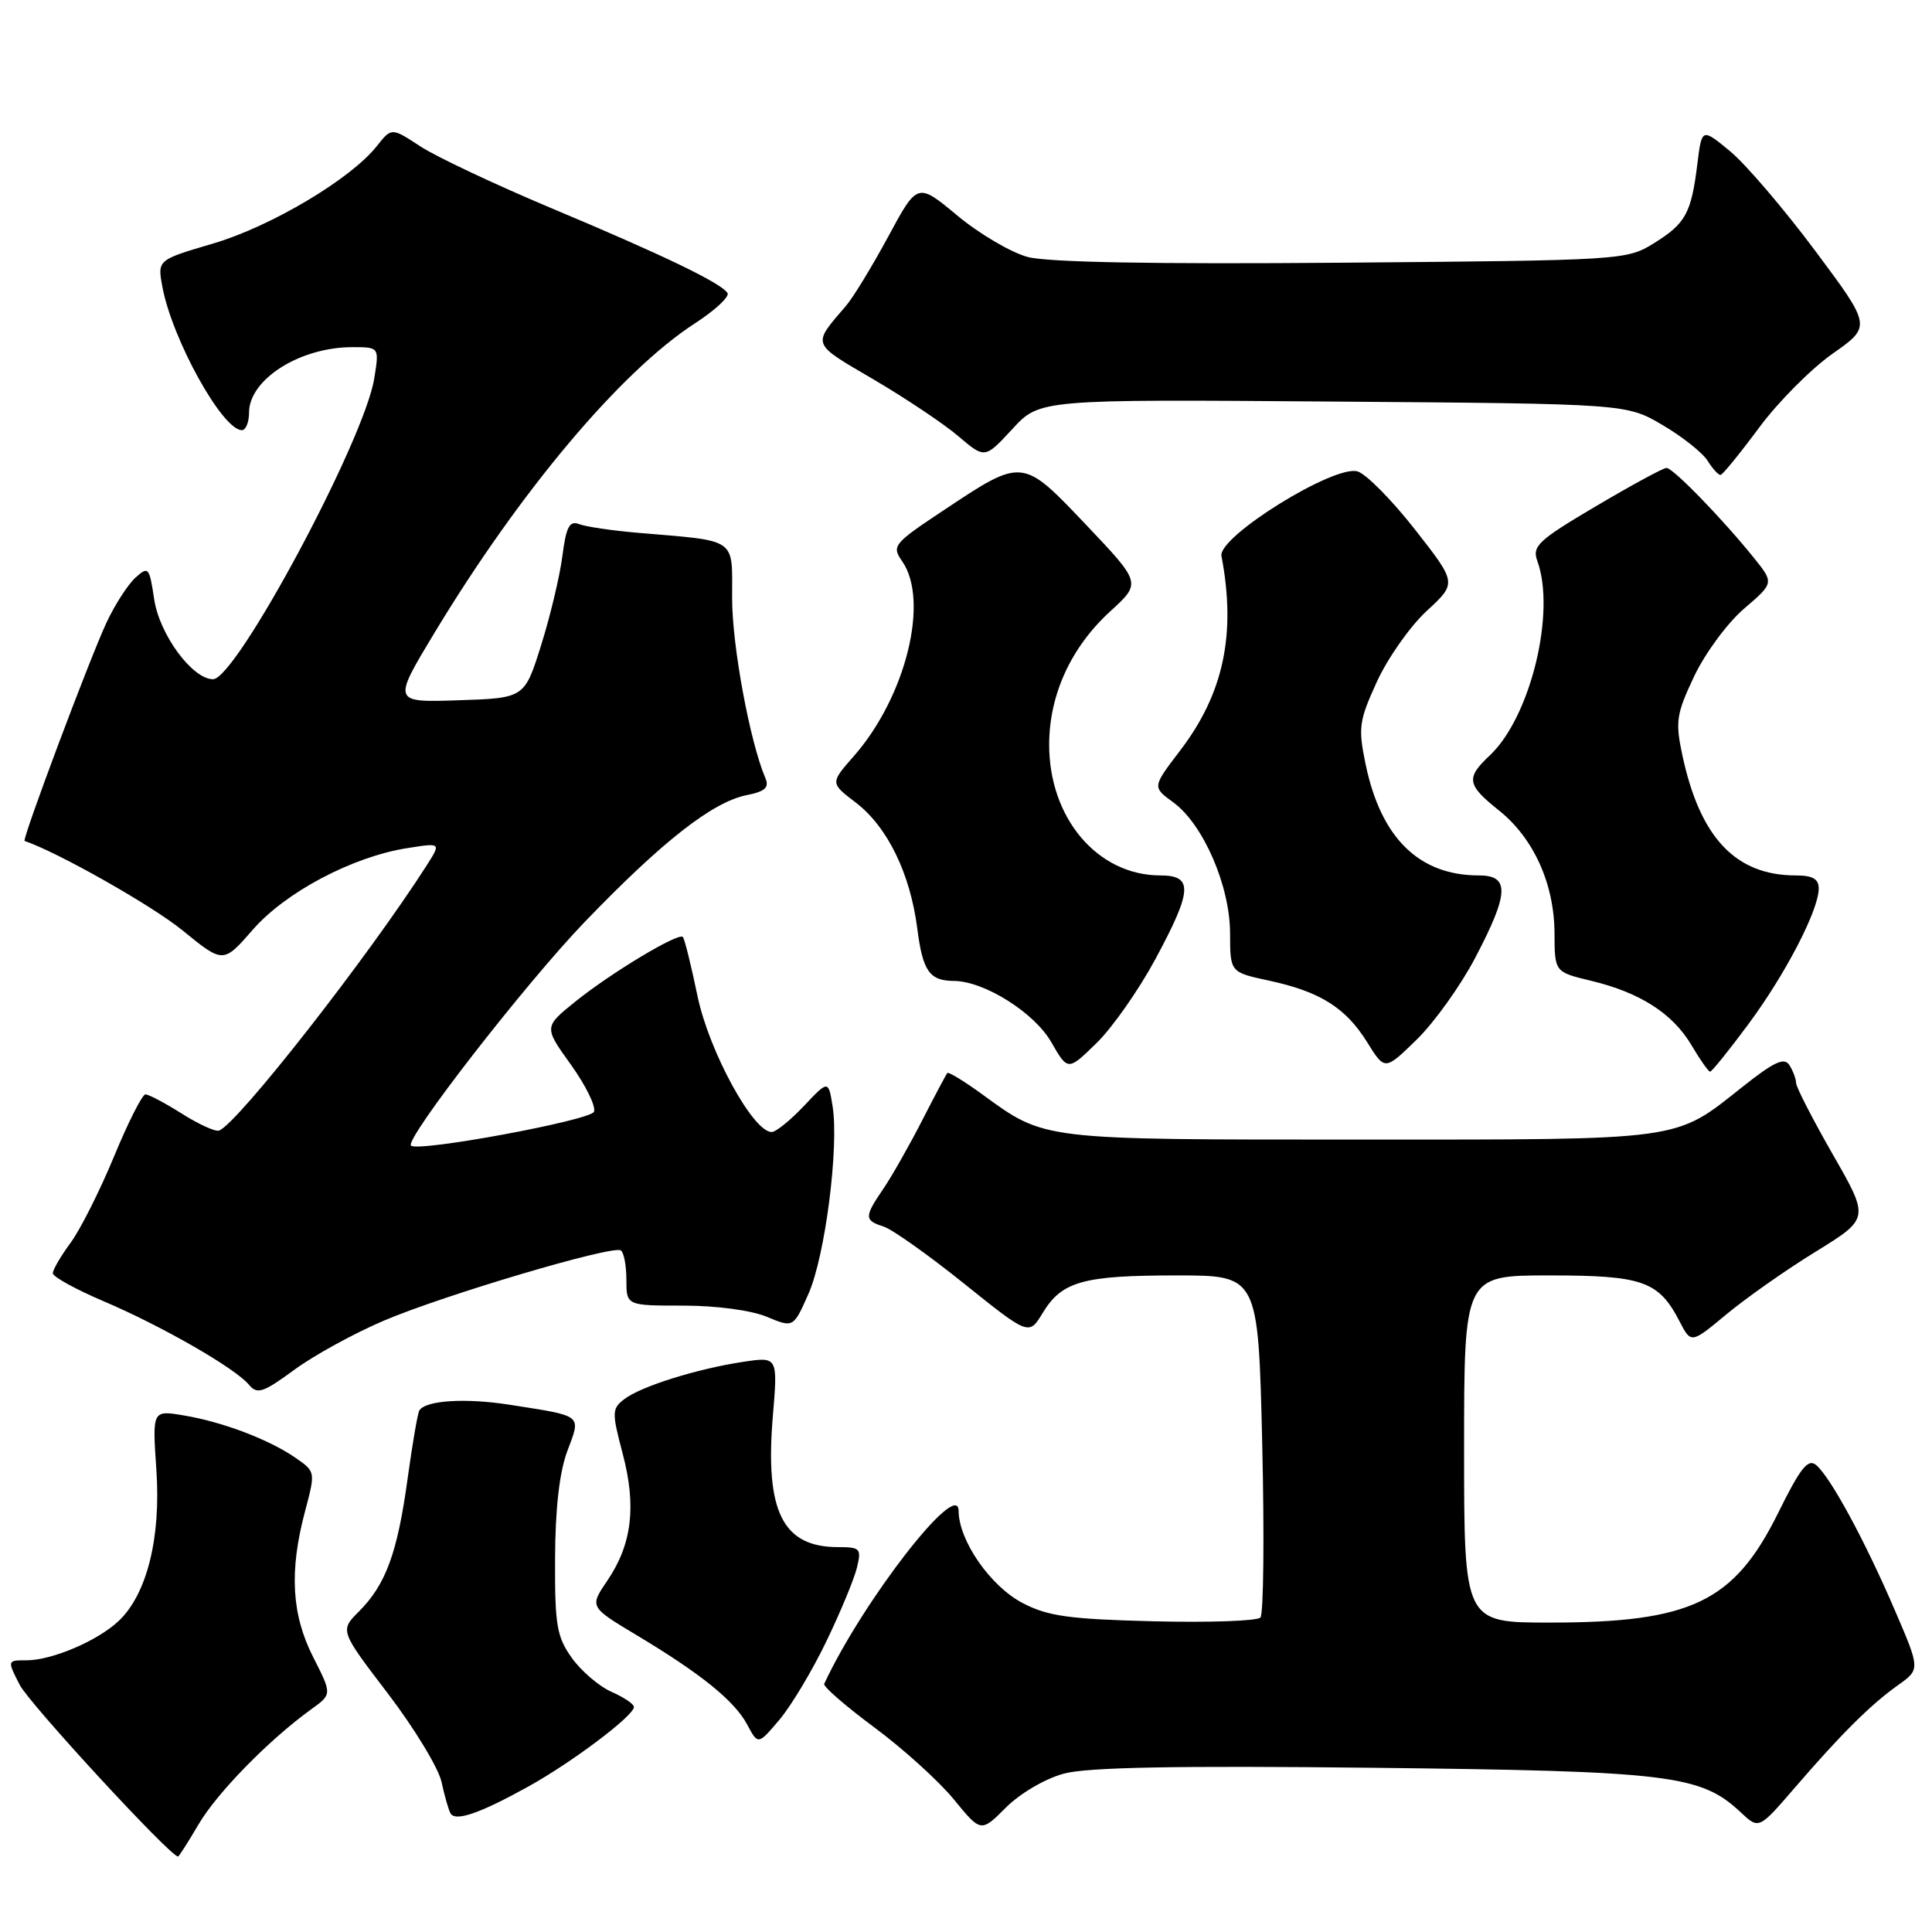<?xml version="1.0" encoding="UTF-8" standalone="no"?>
<!DOCTYPE svg PUBLIC "-//W3C//DTD SVG 1.1//EN" "http://www.w3.org/Graphics/SVG/1.1/DTD/svg11.dtd" >
<svg xmlns="http://www.w3.org/2000/svg" xmlns:xlink="http://www.w3.org/1999/xlink" version="1.1" viewBox="0 0 256 256">
 <g >
 <path fill="currentColor"
d=" M 26.32 241.72 C 28.76 237.56 35.65 230.52 41.25 226.48 C 44.00 224.50 44.00 224.50 41.50 219.58 C 38.63 213.93 38.31 208.19 40.42 200.25 C 41.81 195.02 41.81 195.00 39.16 193.17 C 35.65 190.74 29.48 188.40 24.34 187.55 C 20.18 186.85 20.18 186.85 20.72 194.77 C 21.34 203.79 19.46 211.28 15.70 214.81 C 12.91 217.43 6.88 220.00 3.51 220.00 C 0.95 220.00 0.95 220.00 2.61 223.25 C 3.89 225.75 22.56 246.00 23.59 246.00 C 23.71 246.00 24.94 244.07 26.32 241.72 Z  M 140.98 235.01 C 144.08 234.17 155.90 233.95 181.92 234.24 C 221.25 234.68 225.36 235.17 230.65 240.14 C 233.06 242.40 233.06 242.40 237.76 236.95 C 243.94 229.78 247.84 225.90 251.47 223.31 C 254.45 221.20 254.45 221.20 251.07 213.35 C 247.10 204.11 242.53 195.69 240.64 194.12 C 239.57 193.23 238.55 194.52 235.62 200.46 C 229.77 212.28 224.11 215.00 205.34 215.00 C 194.00 215.00 194.00 215.00 194.00 192.00 C 194.00 169.00 194.00 169.00 205.28 169.00 C 217.68 169.00 219.78 169.74 222.55 175.09 C 224.08 178.05 224.08 178.05 228.79 174.13 C 231.38 171.98 236.70 168.24 240.61 165.84 C 247.72 161.45 247.72 161.45 242.86 152.98 C 240.19 148.31 238.00 144.05 237.99 143.50 C 237.98 142.95 237.58 141.88 237.10 141.13 C 236.43 140.06 235.06 140.70 230.87 144.03 C 221.80 151.22 223.40 151.00 180.15 151.00 C 137.72 151.00 138.53 151.10 130.16 145.01 C 127.77 143.27 125.68 142.00 125.53 142.18 C 125.37 142.35 123.86 145.20 122.17 148.50 C 120.48 151.80 118.18 155.85 117.06 157.50 C 114.50 161.25 114.51 161.71 117.07 162.52 C 118.21 162.88 123.01 166.28 127.74 170.08 C 136.34 176.98 136.34 176.98 138.17 173.96 C 140.71 169.78 143.51 169.00 155.93 169.00 C 166.72 169.00 166.72 169.00 167.25 191.25 C 167.54 203.49 167.43 213.87 167.01 214.33 C 166.59 214.79 160.22 215.01 152.87 214.83 C 141.67 214.55 138.85 214.16 135.50 212.41 C 131.24 210.19 127.04 204.15 127.02 200.19 C 126.99 195.83 114.30 212.18 109.21 223.12 C 109.05 223.47 112.04 226.06 115.85 228.89 C 119.66 231.71 124.40 236.00 126.38 238.42 C 129.98 242.82 129.98 242.82 133.30 239.50 C 135.18 237.62 138.51 235.67 140.98 235.01 Z  M 70.00 236.73 C 75.81 233.51 84.00 227.34 84.00 226.18 C 84.00 225.80 82.66 224.89 81.01 224.17 C 79.37 223.44 77.01 221.42 75.76 219.67 C 73.77 216.87 73.51 215.33 73.55 206.50 C 73.57 199.94 74.13 195.05 75.17 192.28 C 77.00 187.39 77.36 187.68 67.49 186.13 C 61.65 185.22 56.39 185.55 55.56 186.90 C 55.34 187.26 54.64 191.35 54.00 196.00 C 52.66 205.76 51.12 209.97 47.57 213.52 C 45.03 216.06 45.03 216.06 51.41 224.42 C 54.92 229.02 58.12 234.30 58.51 236.14 C 58.91 237.99 59.45 239.86 59.70 240.29 C 60.36 241.40 63.59 240.28 70.00 236.73 Z  M 109.49 217.50 C 111.35 213.65 113.17 209.26 113.54 207.75 C 114.17 205.19 114.00 205.00 111.04 205.00 C 103.71 205.00 101.36 200.29 102.40 187.72 C 103.07 179.76 103.07 179.76 98.48 180.45 C 92.38 181.37 84.92 183.70 82.73 185.39 C 81.07 186.66 81.06 187.13 82.51 192.62 C 84.35 199.61 83.74 204.63 80.47 209.45 C 78.11 212.92 78.11 212.92 84.31 216.64 C 92.89 221.78 97.32 225.36 99.01 228.52 C 100.45 231.22 100.45 231.22 103.29 227.86 C 104.85 226.01 107.64 221.35 109.49 217.50 Z  M 50.87 174.99 C 58.83 171.60 81.09 165.00 82.25 165.68 C 82.66 165.92 83.00 167.67 83.00 169.56 C 83.00 173.00 83.00 173.00 90.53 173.00 C 94.91 173.00 99.54 173.62 101.60 174.48 C 105.13 175.95 105.13 175.95 107.13 171.43 C 109.34 166.45 111.19 151.96 110.32 146.56 C 109.76 143.12 109.76 143.12 106.51 146.56 C 104.72 148.45 102.81 150.00 102.25 150.00 C 99.79 150.00 93.96 139.32 92.43 132.01 C 91.58 127.90 90.70 124.37 90.48 124.15 C 89.88 123.55 81.01 128.88 76.28 132.68 C 72.06 136.08 72.06 136.08 75.63 141.05 C 77.60 143.79 78.98 146.60 78.71 147.31 C 78.28 148.45 55.35 152.69 54.46 151.80 C 53.61 150.94 69.62 130.33 77.47 122.17 C 87.77 111.47 94.41 106.27 98.94 105.36 C 101.37 104.88 101.95 104.35 101.42 103.11 C 99.37 98.31 97.01 85.59 97.01 79.30 C 97.00 71.12 97.89 71.74 84.42 70.59 C 81.07 70.30 77.62 69.79 76.74 69.45 C 75.46 68.96 75.02 69.80 74.52 73.67 C 74.18 76.33 72.91 81.65 71.70 85.50 C 69.50 92.50 69.50 92.50 60.75 92.79 C 52.00 93.08 52.00 93.08 57.61 83.79 C 68.93 65.05 82.27 49.21 92.06 42.86 C 94.74 41.13 96.69 39.31 96.40 38.83 C 95.58 37.51 87.91 33.81 73.00 27.56 C 65.58 24.44 57.78 20.76 55.69 19.39 C 51.88 16.89 51.88 16.89 49.92 19.37 C 46.51 23.70 35.91 30.01 28.24 32.27 C 20.86 34.44 20.86 34.44 21.51 37.97 C 22.79 44.93 29.47 57.00 32.05 57.00 C 32.57 57.00 33.00 55.95 33.00 54.67 C 33.00 50.27 39.74 46.00 46.69 46.00 C 50.26 46.00 50.26 46.00 49.59 50.14 C 48.29 58.32 31.30 90.00 28.23 90.00 C 25.49 90.00 21.13 84.08 20.43 79.41 C 19.79 75.14 19.67 74.99 17.94 76.55 C 16.95 77.45 15.23 80.11 14.13 82.46 C 11.94 87.11 2.87 111.30 3.26 111.43 C 7.69 112.94 20.13 119.98 24.17 123.27 C 29.58 127.68 29.58 127.68 33.49 123.20 C 37.82 118.22 46.73 113.51 53.97 112.38 C 58.44 111.67 58.44 111.67 56.59 114.59 C 48.83 126.74 31.45 148.95 29.02 149.81 C 28.54 149.98 26.32 148.97 24.09 147.56 C 21.86 146.15 19.69 145.01 19.27 145.01 C 18.85 145.02 16.97 148.73 15.10 153.26 C 13.23 157.79 10.64 162.93 9.35 164.68 C 8.06 166.43 7.00 168.25 7.00 168.71 C 7.00 169.18 10.04 170.85 13.75 172.43 C 21.49 175.73 31.17 181.29 32.99 183.49 C 34.08 184.80 34.86 184.54 38.99 181.51 C 41.60 179.59 46.95 176.66 50.87 174.99 Z  M 153.05 127.17 C 158.01 117.97 158.14 116.00 153.75 116.00 C 145.42 115.99 138.98 108.39 139.02 98.59 C 139.05 92.01 141.93 85.74 147.12 81.00 C 151.23 77.25 151.23 77.25 143.93 69.56 C 135.43 60.61 135.55 60.62 124.97 67.66 C 118.39 72.03 118.13 72.35 119.53 74.35 C 123.19 79.58 120.04 92.33 113.13 100.20 C 110.00 103.76 110.00 103.76 113.40 106.35 C 117.58 109.54 120.60 115.73 121.54 123.00 C 122.27 128.70 123.15 129.96 126.43 129.98 C 130.43 130.02 137.04 134.17 139.28 138.06 C 141.50 141.92 141.50 141.92 145.30 138.21 C 147.39 136.17 150.87 131.20 153.05 127.17 Z  M 195.47 126.92 C 199.96 118.37 200.07 116.00 195.97 116.00 C 188.03 116.00 182.98 111.05 180.95 101.27 C 179.95 96.43 180.07 95.52 182.45 90.32 C 183.88 87.20 186.85 82.98 189.05 80.95 C 193.05 77.26 193.05 77.26 187.52 70.20 C 184.48 66.31 181.05 62.83 179.90 62.47 C 176.86 61.50 161.36 71.12 161.85 73.67 C 163.82 84.02 162.14 91.91 156.36 99.47 C 152.68 104.29 152.68 104.29 155.47 106.32 C 159.44 109.22 162.98 117.38 162.99 123.67 C 163.00 128.83 163.00 128.83 168.12 129.93 C 174.90 131.39 178.30 133.51 181.15 138.09 C 183.50 141.87 183.50 141.87 187.72 137.75 C 190.04 135.49 193.53 130.62 195.47 126.92 Z  M 231.64 135.75 C 236.58 129.09 240.97 120.63 240.99 117.75 C 241.00 116.47 240.19 116.00 237.97 116.00 C 229.99 116.00 225.27 111.02 222.93 100.11 C 221.97 95.61 222.11 94.64 224.49 89.60 C 225.94 86.55 228.91 82.52 231.10 80.65 C 235.08 77.24 235.08 77.24 232.36 73.87 C 228.23 68.74 221.68 62.00 220.82 62.00 C 220.40 62.00 216.20 64.28 211.48 67.07 C 203.82 71.59 202.99 72.37 203.70 74.32 C 206.19 81.12 202.79 95.03 197.42 100.08 C 194.21 103.09 194.35 103.98 198.61 107.38 C 203.21 111.05 205.95 117.10 205.98 123.65 C 206.00 128.80 206.00 128.80 210.83 129.96 C 217.33 131.52 221.65 134.30 224.14 138.51 C 225.27 140.43 226.38 142.00 226.60 142.00 C 226.82 142.00 229.09 139.19 231.64 135.75 Z  M 233.08 56.68 C 235.59 53.28 239.98 48.87 242.82 46.87 C 247.99 43.24 247.99 43.24 240.50 33.20 C 236.38 27.68 231.32 21.76 229.26 20.05 C 225.50 16.95 225.50 16.95 224.91 21.72 C 224.10 28.26 223.37 29.61 219.15 32.23 C 215.55 34.47 214.99 34.50 177.85 34.81 C 153.01 35.02 138.82 34.76 136.17 34.05 C 133.96 33.45 129.77 30.99 126.86 28.57 C 121.57 24.17 121.57 24.17 117.70 31.34 C 115.57 35.28 113.06 39.40 112.12 40.50 C 107.57 45.81 107.42 45.39 115.74 50.27 C 120.01 52.78 125.08 56.17 127.00 57.81 C 130.50 60.79 130.50 60.79 134.14 56.85 C 137.77 52.91 137.77 52.91 176.64 53.21 C 215.50 53.50 215.50 53.50 220.28 56.31 C 222.91 57.85 225.60 59.99 226.27 61.06 C 226.94 62.13 227.71 62.97 227.99 62.93 C 228.27 62.89 230.56 60.08 233.08 56.68 Z "/>
</g>
</svg>